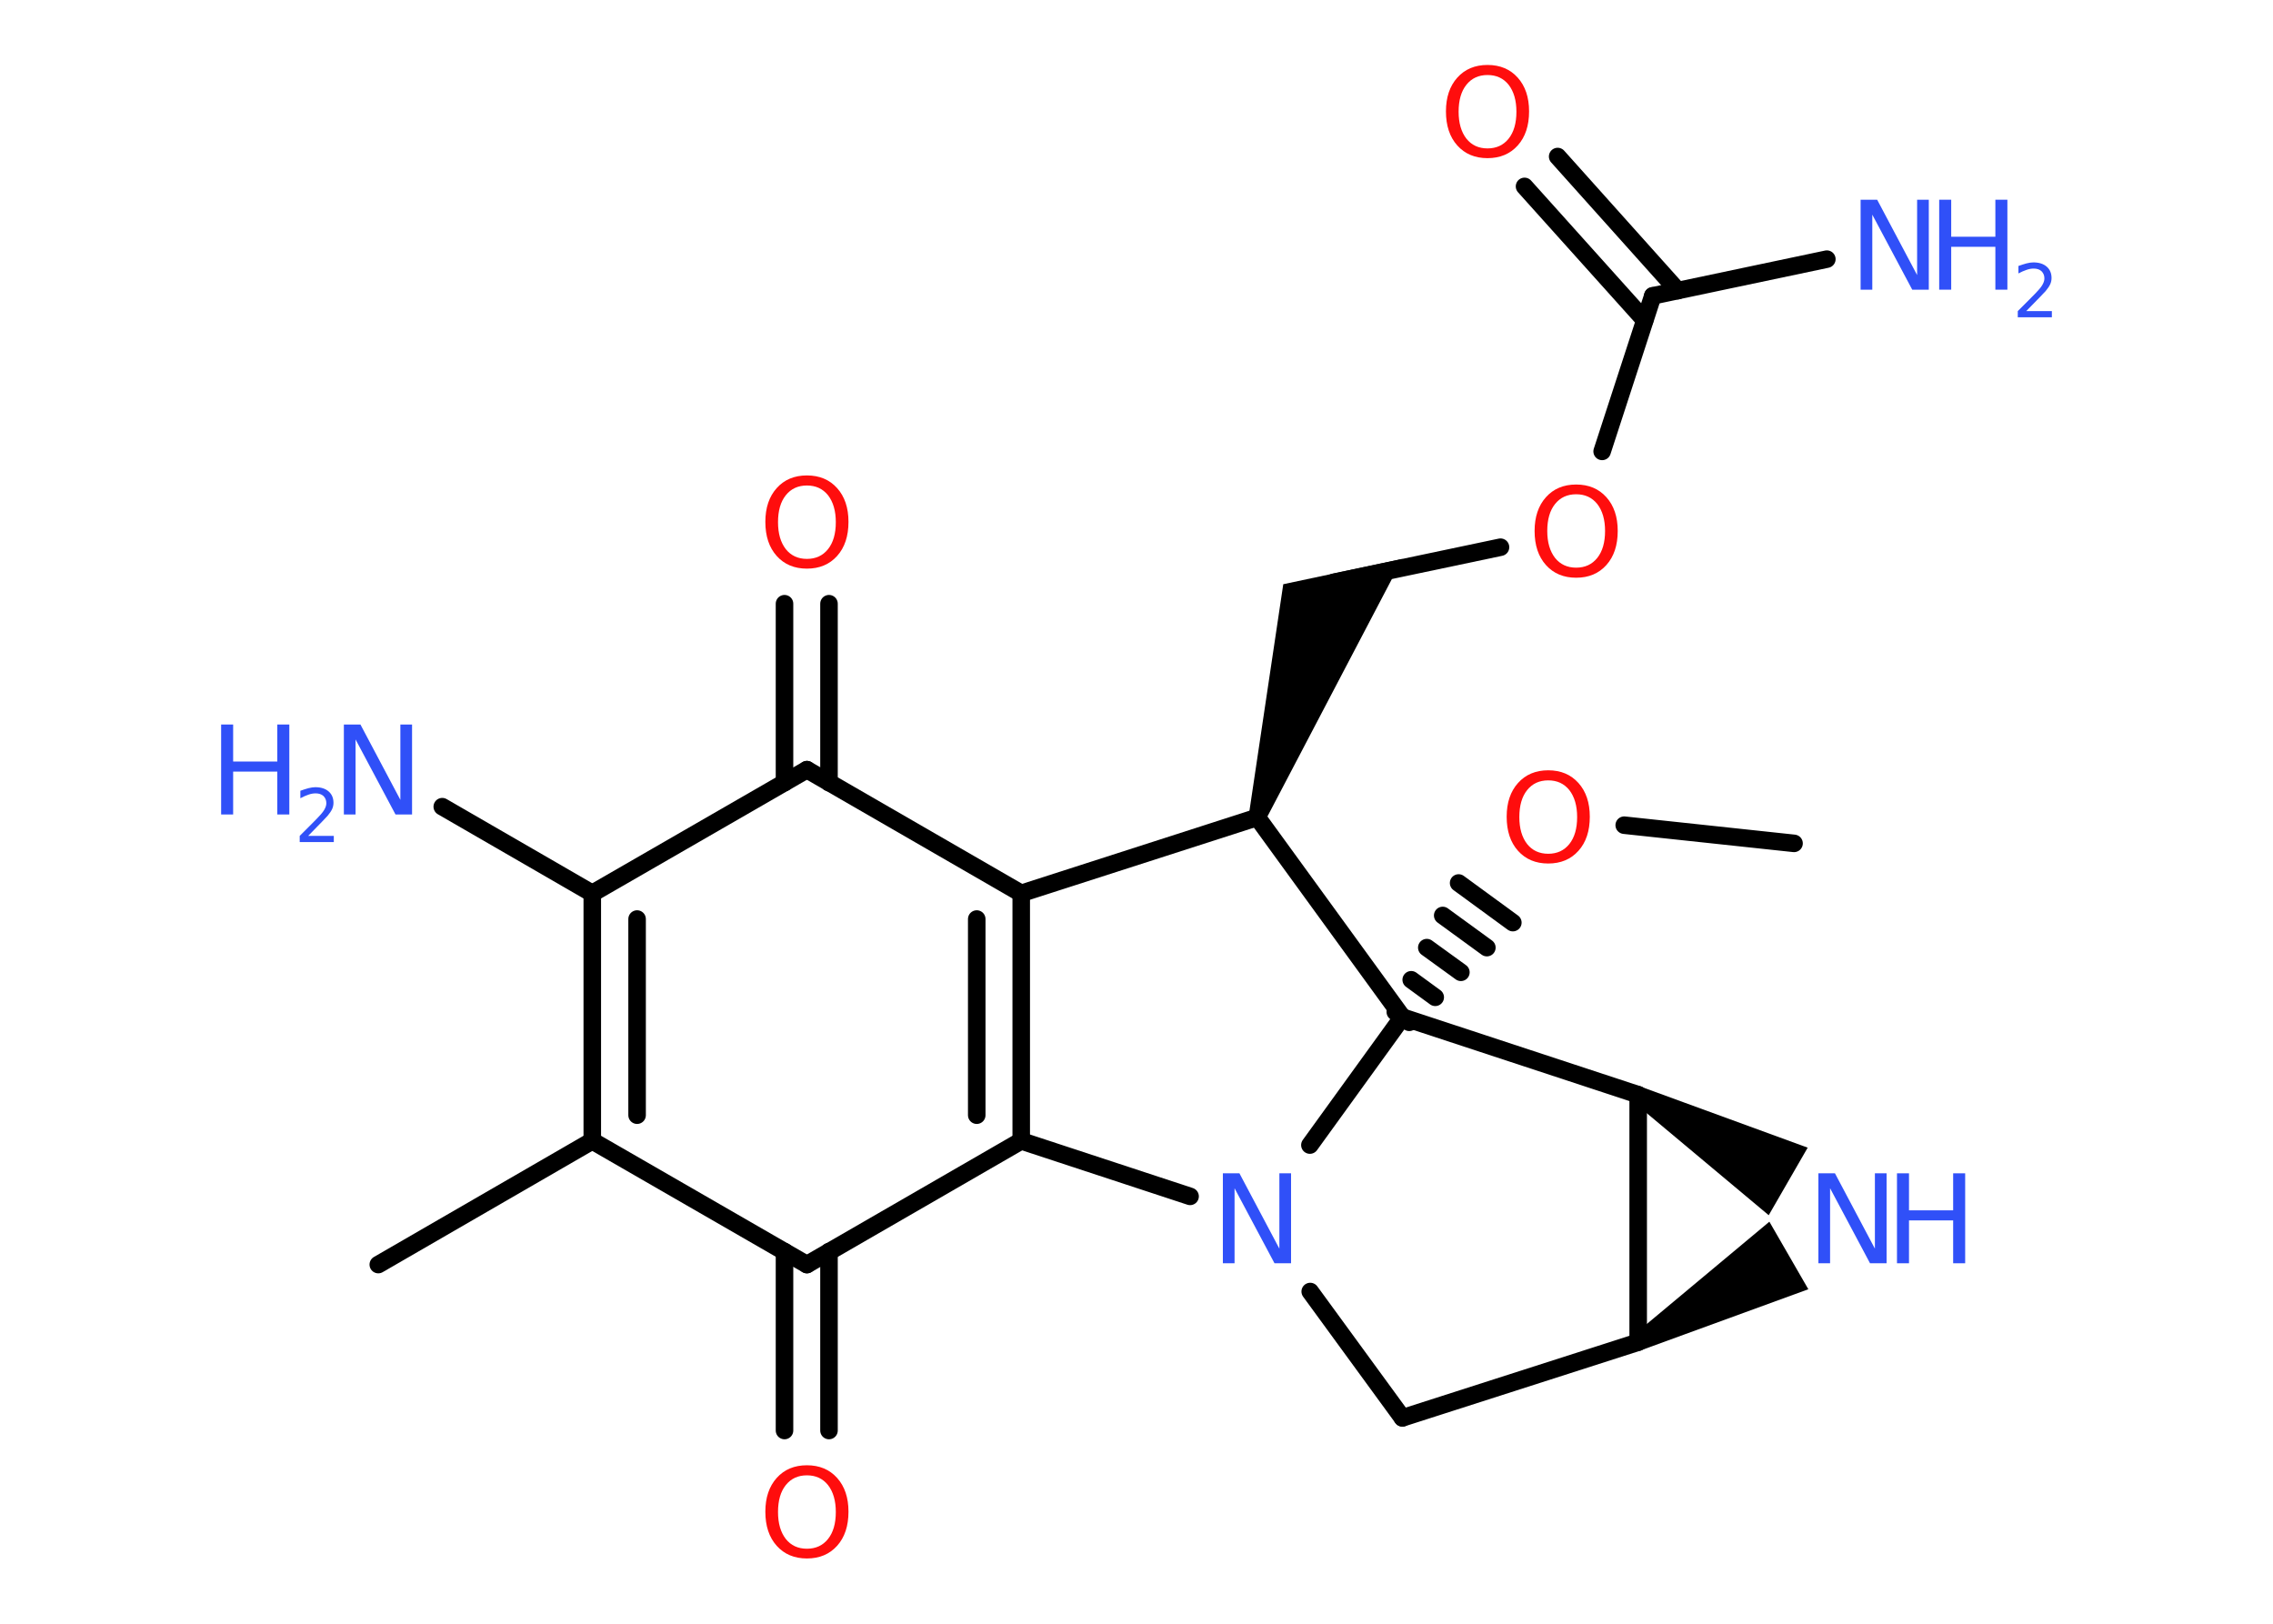<?xml version='1.0' encoding='UTF-8'?>
<!DOCTYPE svg PUBLIC "-//W3C//DTD SVG 1.1//EN" "http://www.w3.org/Graphics/SVG/1.1/DTD/svg11.dtd">
<svg version='1.2' xmlns='http://www.w3.org/2000/svg' xmlns:xlink='http://www.w3.org/1999/xlink' width='70.0mm' height='50.0mm' viewBox='0 0 70.0 50.0'>
  <desc>Generated by the Chemistry Development Kit (http://github.com/cdk)</desc>
  <g stroke-linecap='round' stroke-linejoin='round' stroke='#000000' stroke-width='.54' fill='#3050F8'>
    <rect x='.0' y='.0' width='70.0' height='50.0' fill='#FFFFFF' stroke='none'/>
    <g id='mol1' class='mol'>
      <line id='mol1bnd1' class='bond' x1='55.25' y1='25.97' x2='50.02' y2='25.41'/>
      <g id='mol1bnd2' class='bond'>
        <line x1='42.97' y1='31.16' x2='43.4' y2='31.48'/>
        <line x1='43.46' y1='30.17' x2='44.2' y2='30.71'/>
        <line x1='43.94' y1='29.18' x2='44.99' y2='29.94'/>
        <line x1='44.43' y1='28.19' x2='45.79' y2='29.18'/>
        <line x1='44.92' y1='27.19' x2='46.59' y2='28.41'/>
      </g>
      <line id='mol1bnd3' class='bond' x1='43.19' y1='31.32' x2='50.45' y2='33.71'/>
      <path id='mol1bnd4' class='bond' d='M50.58 33.48l-.27 .46l4.16 3.48l.6 -1.04l.6 -1.04z' stroke='none' fill='#000000'/>
      <path id='mol1bnd5' class='bond' d='M50.32 41.1l.27 .46l5.1 -1.86l-.6 -1.04l-.6 -1.04z' stroke='none' fill='#000000'/>
      <line id='mol1bnd6' class='bond' x1='50.45' y1='33.71' x2='50.45' y2='41.33'/>
      <line id='mol1bnd7' class='bond' x1='50.45' y1='41.33' x2='43.19' y2='43.66'/>
      <line id='mol1bnd8' class='bond' x1='43.19' y1='43.66' x2='40.35' y2='39.77'/>
      <line id='mol1bnd9' class='bond' x1='43.19' y1='31.32' x2='40.34' y2='35.26'/>
      <line id='mol1bnd10' class='bond' x1='36.65' y1='36.84' x2='31.45' y2='35.13'/>
      <g id='mol1bnd11' class='bond'>
        <line x1='31.45' y1='35.13' x2='31.45' y2='27.51'/>
        <line x1='30.08' y1='34.34' x2='30.08' y2='28.3'/>
      </g>
      <line id='mol1bnd12' class='bond' x1='31.45' y1='27.51' x2='38.72' y2='25.17'/>
      <line id='mol1bnd13' class='bond' x1='43.19' y1='31.32' x2='38.72' y2='25.17'/>
      <path id='mol1bnd14' class='bond' d='M38.46 25.09l.51 .17l4.22 -8.05l-2.02 .43l-1.65 .35z' stroke='none' fill='#000000'/>
      <line id='mol1bnd15' class='bond' x1='41.08' y1='17.93' x2='46.21' y2='16.85'/>
      <line id='mol1bnd16' class='bond' x1='49.34' y1='13.9' x2='50.9' y2='9.11'/>
      <line id='mol1bnd17' class='bond' x1='50.9' y1='9.11' x2='56.26' y2='7.98'/>
      <g id='mol1bnd18' class='bond'>
        <line x1='50.65' y1='9.86' x2='46.95' y2='5.74'/>
        <line x1='51.67' y1='8.95' x2='47.97' y2='4.82'/>
      </g>
      <line id='mol1bnd19' class='bond' x1='31.45' y1='27.51' x2='24.85' y2='23.7'/>
      <g id='mol1bnd20' class='bond'>
        <line x1='24.16' y1='24.1' x2='24.16' y2='18.59'/>
        <line x1='25.53' y1='24.1' x2='25.53' y2='18.59'/>
      </g>
      <line id='mol1bnd21' class='bond' x1='24.85' y1='23.7' x2='18.24' y2='27.51'/>
      <line id='mol1bnd22' class='bond' x1='18.24' y1='27.51' x2='13.62' y2='24.84'/>
      <g id='mol1bnd23' class='bond'>
        <line x1='18.24' y1='27.51' x2='18.24' y2='35.13'/>
        <line x1='19.62' y1='28.3' x2='19.62' y2='34.34'/>
      </g>
      <line id='mol1bnd24' class='bond' x1='18.24' y1='35.13' x2='11.65' y2='38.94'/>
      <line id='mol1bnd25' class='bond' x1='18.24' y1='35.13' x2='24.85' y2='38.94'/>
      <line id='mol1bnd26' class='bond' x1='31.45' y1='35.13' x2='24.85' y2='38.94'/>
      <g id='mol1bnd27' class='bond'>
        <line x1='25.53' y1='38.54' x2='25.53' y2='44.05'/>
        <line x1='24.16' y1='38.54' x2='24.16' y2='44.05'/>
      </g>
      <path id='mol1atm2' class='atom' d='M47.68 24.03q-.41 .0 -.65 .3q-.24 .3 -.24 .83q.0 .52 .24 .83q.24 .3 .65 .3q.41 .0 .65 -.3q.24 -.3 .24 -.83q.0 -.52 -.24 -.83q-.24 -.3 -.65 -.3zM47.68 23.72q.58 .0 .93 .39q.35 .39 .35 1.04q.0 .66 -.35 1.05q-.35 .39 -.93 .39q-.58 .0 -.93 -.39q-.35 -.39 -.35 -1.05q.0 -.65 .35 -1.04q.35 -.39 .93 -.39z' stroke='none' fill='#FF0D0D'/>
      <g id='mol1atm5' class='atom'>
        <path d='M56.01 36.13h.5l1.23 2.32v-2.32h.36v2.77h-.51l-1.23 -2.31v2.31h-.36v-2.77z' stroke='none'/>
        <path d='M58.42 36.13h.37v1.14h1.36v-1.14h.37v2.77h-.37v-1.32h-1.36v1.32h-.37v-2.77z' stroke='none'/>
      </g>
      <path id='mol1atm8' class='atom' d='M37.67 36.13h.5l1.23 2.32v-2.32h.36v2.77h-.51l-1.23 -2.31v2.31h-.36v-2.77z' stroke='none'/>
      <path id='mol1atm13' class='atom' d='M48.54 15.22q-.41 .0 -.65 .3q-.24 .3 -.24 .83q.0 .52 .24 .83q.24 .3 .65 .3q.41 .0 .65 -.3q.24 -.3 .24 -.83q.0 -.52 -.24 -.83q-.24 -.3 -.65 -.3zM48.54 14.92q.58 .0 .93 .39q.35 .39 .35 1.04q.0 .66 -.35 1.05q-.35 .39 -.93 .39q-.58 .0 -.93 -.39q-.35 -.39 -.35 -1.05q.0 -.65 .35 -1.04q.35 -.39 .93 -.39z' stroke='none' fill='#FF0D0D'/>
      <g id='mol1atm15' class='atom'>
        <path d='M57.31 6.15h.5l1.23 2.32v-2.32h.36v2.77h-.51l-1.23 -2.31v2.31h-.36v-2.77z' stroke='none'/>
        <path d='M59.72 6.15h.37v1.14h1.36v-1.14h.37v2.77h-.37v-1.32h-1.36v1.32h-.37v-2.77z' stroke='none'/>
        <path d='M62.41 9.58h.78v.19h-1.05v-.19q.13 -.13 .35 -.35q.22 -.22 .28 -.29q.11 -.12 .15 -.21q.04 -.08 .04 -.16q.0 -.13 -.09 -.22q-.09 -.08 -.24 -.08q-.11 .0 -.22 .04q-.12 .04 -.25 .11v-.23q.14 -.05 .25 -.08q.12 -.03 .21 -.03q.26 .0 .41 .13q.15 .13 .15 .35q.0 .1 -.04 .19q-.04 .09 -.14 .21q-.03 .03 -.18 .19q-.15 .15 -.42 .43z' stroke='none'/>
      </g>
      <path id='mol1atm16' class='atom' d='M45.81 2.31q-.41 .0 -.65 .3q-.24 .3 -.24 .83q.0 .52 .24 .83q.24 .3 .65 .3q.41 .0 .65 -.3q.24 -.3 .24 -.83q.0 -.52 -.24 -.83q-.24 -.3 -.65 -.3zM45.81 2.0q.58 .0 .93 .39q.35 .39 .35 1.04q.0 .66 -.35 1.05q-.35 .39 -.93 .39q-.58 .0 -.93 -.39q-.35 -.39 -.35 -1.05q.0 -.65 .35 -1.04q.35 -.39 .93 -.39z' stroke='none' fill='#FF0D0D'/>
      <path id='mol1atm18' class='atom' d='M24.85 14.95q-.41 .0 -.65 .3q-.24 .3 -.24 .83q.0 .52 .24 .83q.24 .3 .65 .3q.41 .0 .65 -.3q.24 -.3 .24 -.83q.0 -.52 -.24 -.83q-.24 -.3 -.65 -.3zM24.85 14.64q.58 .0 .93 .39q.35 .39 .35 1.04q.0 .66 -.35 1.05q-.35 .39 -.93 .39q-.58 .0 -.93 -.39q-.35 -.39 -.35 -1.05q.0 -.65 .35 -1.04q.35 -.39 .93 -.39z' stroke='none' fill='#FF0D0D'/>
      <g id='mol1atm20' class='atom'>
        <path d='M10.6 22.31h.5l1.23 2.32v-2.32h.36v2.77h-.51l-1.23 -2.31v2.31h-.36v-2.77z' stroke='none'/>
        <path d='M6.81 22.31h.37v1.14h1.36v-1.14h.37v2.77h-.37v-1.32h-1.36v1.32h-.37v-2.77z' stroke='none'/>
        <path d='M9.5 25.74h.78v.19h-1.05v-.19q.13 -.13 .35 -.35q.22 -.22 .28 -.29q.11 -.12 .15 -.21q.04 -.08 .04 -.16q.0 -.13 -.09 -.22q-.09 -.08 -.24 -.08q-.11 .0 -.22 .04q-.12 .04 -.25 .11v-.23q.14 -.05 .25 -.08q.12 -.03 .21 -.03q.26 .0 .41 .13q.15 .13 .15 .35q.0 .1 -.04 .19q-.04 .09 -.14 .21q-.03 .03 -.18 .19q-.15 .15 -.42 .43z' stroke='none'/>
      </g>
      <path id='mol1atm24' class='atom' d='M24.85 45.43q-.41 .0 -.65 .3q-.24 .3 -.24 .83q.0 .52 .24 .83q.24 .3 .65 .3q.41 .0 .65 -.3q.24 -.3 .24 -.83q.0 -.52 -.24 -.83q-.24 -.3 -.65 -.3zM24.85 45.12q.58 .0 .93 .39q.35 .39 .35 1.04q.0 .66 -.35 1.05q-.35 .39 -.93 .39q-.58 .0 -.93 -.39q-.35 -.39 -.35 -1.05q.0 -.65 .35 -1.04q.35 -.39 .93 -.39z' stroke='none' fill='#FF0D0D'/>
    </g>
  </g>
</svg>
